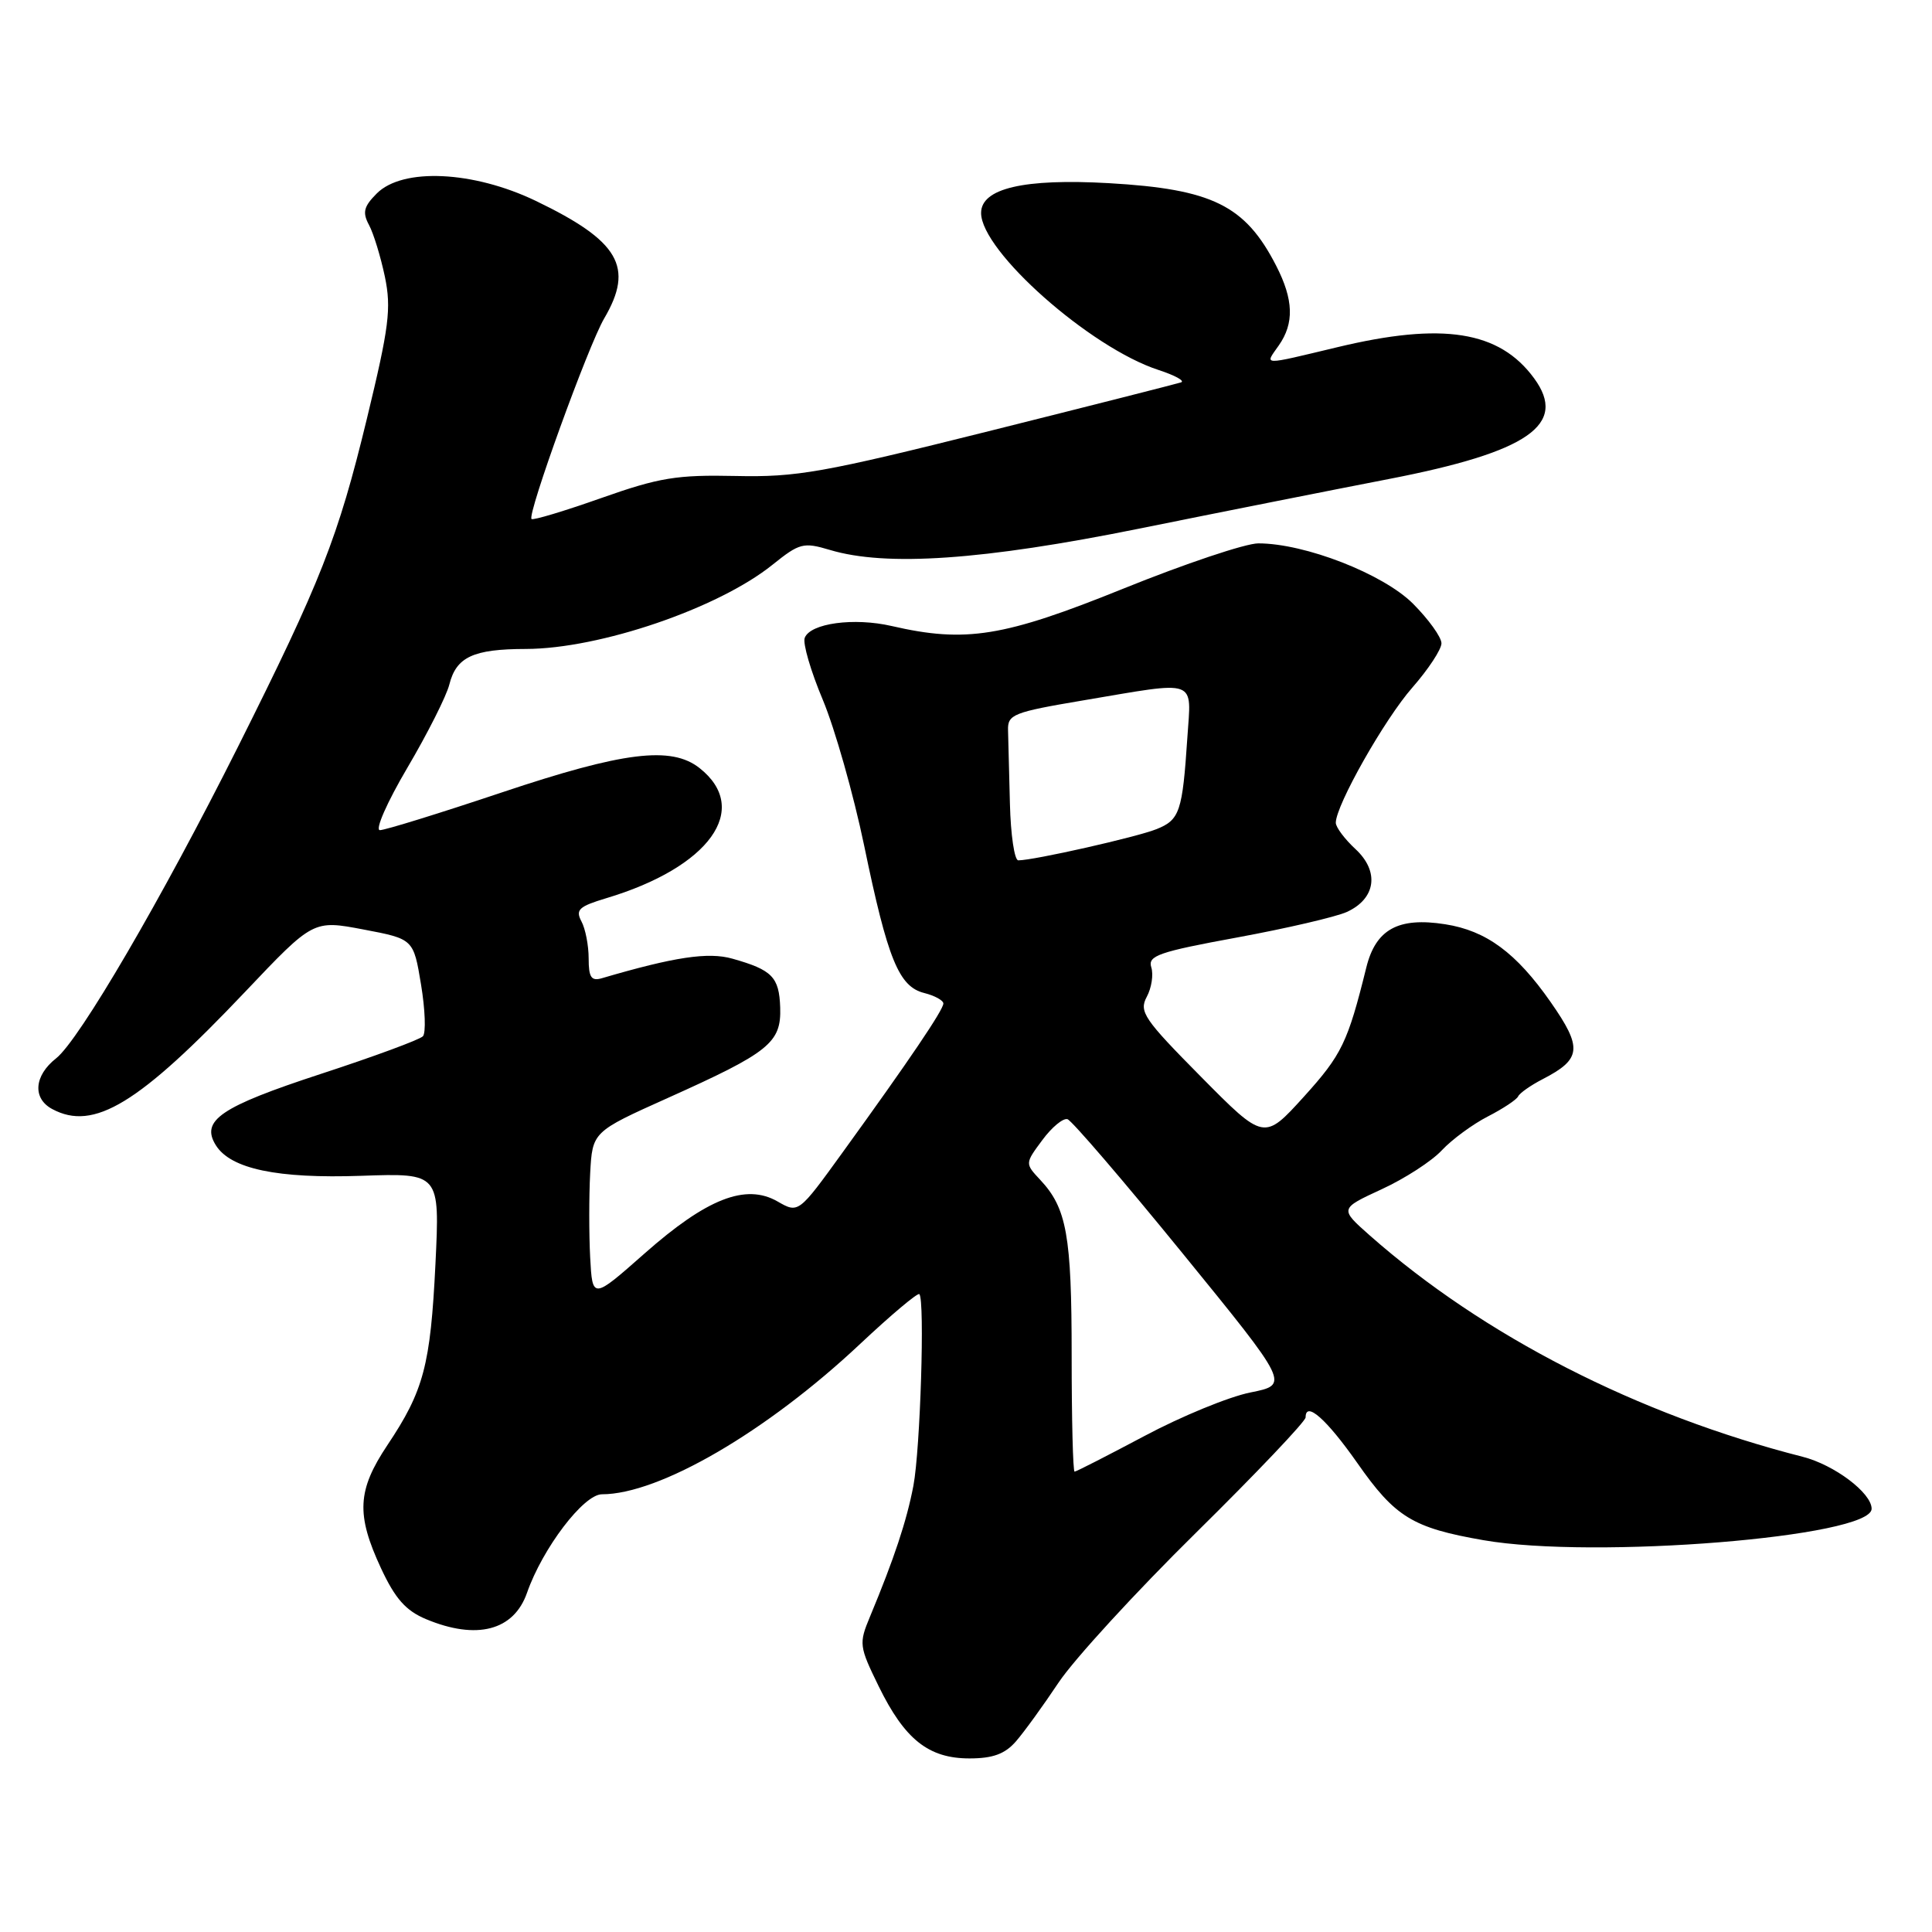 <?xml version="1.0" encoding="UTF-8" standalone="no"?>
<!DOCTYPE svg PUBLIC "-//W3C//DTD SVG 1.1//EN" "http://www.w3.org/Graphics/SVG/1.1/DTD/svg11.dtd" >
<svg xmlns="http://www.w3.org/2000/svg" xmlns:xlink="http://www.w3.org/1999/xlink" version="1.1" viewBox="0 0 256 256">
 <g >
 <path fill="currentColor"
d=" M 134.61 230.75 C 135.69 229.51 138.24 225.99 140.28 222.93 C 142.33 219.86 150.52 210.93 158.50 203.07 C 166.47 195.21 173.00 188.34 173.00 187.81 C 173.00 185.59 175.76 188.03 179.84 193.84 C 184.87 201.04 187.18 202.45 196.55 204.08 C 211.22 206.64 248.00 203.66 248.00 199.92 C 248.00 197.82 243.06 194.10 238.86 193.03 C 216.97 187.45 196.61 177.03 181.50 163.70 C 177.50 160.16 177.50 160.16 183.06 157.59 C 186.13 156.18 189.73 153.85 191.06 152.41 C 192.40 150.98 195.15 148.96 197.16 147.93 C 199.17 146.90 200.97 145.70 201.16 145.28 C 201.35 144.85 202.81 143.82 204.40 143.00 C 209.57 140.33 209.72 138.87 205.47 132.78 C 200.91 126.25 196.94 123.32 191.50 122.47 C 185.28 121.49 182.29 123.13 181.04 128.21 C 178.58 138.15 177.79 139.77 172.77 145.32 C 167.50 151.13 167.50 151.13 159.15 142.69 C 151.57 135.03 150.90 134.05 151.95 132.09 C 152.59 130.90 152.86 129.13 152.55 128.17 C 152.07 126.64 153.52 126.13 163.93 124.22 C 170.50 123.01 177.03 121.49 178.46 120.84 C 182.31 119.08 182.81 115.48 179.62 112.52 C 178.18 111.19 177.00 109.61 177.00 109.02 C 177.00 106.71 183.47 95.28 187.14 91.11 C 189.26 88.69 191.00 86.05 191.00 85.24 C 191.00 84.43 189.30 82.07 187.23 79.99 C 183.27 76.04 172.92 72.00 166.73 72.00 C 165.05 72.00 157.00 74.70 148.84 78.00 C 133.00 84.40 127.97 85.21 118.15 82.95 C 113.16 81.80 107.37 82.58 106.63 84.52 C 106.35 85.24 107.43 88.94 109.03 92.74 C 110.62 96.54 113.09 105.24 114.51 112.07 C 117.63 127.13 119.10 130.74 122.47 131.58 C 123.86 131.93 125.00 132.56 125.00 132.97 C 125.00 133.81 120.52 140.44 111.65 152.70 C 105.80 160.79 105.80 160.79 103.03 159.20 C 98.82 156.78 93.65 158.81 85.41 166.09 C 78.50 172.19 78.50 172.19 78.20 166.60 C 78.04 163.52 78.04 158.52 78.20 155.48 C 78.50 149.97 78.50 149.97 88.50 145.48 C 101.95 139.44 103.53 138.17 103.38 133.50 C 103.24 129.46 102.33 128.52 97.05 127.03 C 93.85 126.12 89.35 126.80 79.75 129.62 C 78.35 130.03 78.00 129.51 78.00 127.00 C 78.00 125.28 77.57 123.06 77.04 122.08 C 76.23 120.55 76.71 120.11 80.29 119.03 C 94.02 114.93 99.57 107.20 92.69 101.77 C 88.95 98.82 82.62 99.60 66.50 105.00 C 58.29 107.75 51.02 110.00 50.34 110.00 C 49.66 110.00 51.28 106.31 53.98 101.73 C 56.66 97.18 59.16 92.22 59.54 90.70 C 60.46 87.05 62.70 86.00 69.68 85.99 C 79.47 85.97 95.17 80.61 102.35 74.84 C 105.95 71.95 106.45 71.82 109.97 72.87 C 117.43 75.11 130.27 74.22 150.93 70.05 C 161.70 67.87 176.57 64.92 183.99 63.48 C 202.53 59.89 207.77 56.26 203.28 50.13 C 198.68 43.84 191.17 42.65 177.19 46.01 C 167.02 48.44 167.56 48.46 169.44 45.78 C 171.51 42.83 171.41 39.71 169.10 35.21 C 164.99 27.20 160.64 25.06 146.93 24.27 C 135.67 23.63 130.00 24.96 130.00 28.22 C 130.00 33.28 144.46 46.08 153.50 49.02 C 155.70 49.74 157.05 50.48 156.49 50.67 C 155.94 50.85 144.46 53.77 130.99 57.14 C 109.05 62.63 105.56 63.25 97.50 63.07 C 89.67 62.90 87.35 63.28 79.65 66.00 C 74.78 67.72 70.63 68.97 70.43 68.77 C 69.84 68.17 77.95 45.78 80.06 42.19 C 84.06 35.38 82.05 31.94 71.00 26.62 C 62.72 22.64 53.36 22.20 49.93 25.63 C 48.20 27.36 48.00 28.14 48.89 29.80 C 49.50 30.93 50.44 34.02 51.00 36.67 C 51.87 40.87 51.56 43.33 48.61 55.50 C 44.78 71.29 42.54 76.98 31.52 98.98 C 21.42 119.12 10.51 137.81 7.44 140.23 C 4.51 142.53 4.28 145.55 6.93 146.96 C 12.43 149.91 18.39 146.28 32.51 131.39 C 41.51 121.90 41.51 121.90 48.15 123.16 C 54.79 124.42 54.79 124.42 55.79 130.46 C 56.34 133.78 56.45 136.86 56.04 137.31 C 55.62 137.76 49.52 140.01 42.48 142.31 C 29.23 146.65 26.55 148.47 28.60 151.75 C 30.56 154.89 36.75 156.19 47.89 155.80 C 58.28 155.44 58.28 155.44 57.70 167.47 C 57.04 180.92 56.15 184.28 51.33 191.49 C 47.34 197.47 47.17 200.67 50.48 207.79 C 52.36 211.83 53.77 213.42 56.44 214.54 C 63.16 217.35 68.08 216.07 69.83 211.06 C 71.89 205.16 77.33 198.00 79.76 198.00 C 87.36 198.00 101.58 189.72 113.96 178.09 C 118.06 174.24 121.60 171.26 121.82 171.48 C 122.56 172.23 121.95 192.01 121.03 196.87 C 120.14 201.53 118.49 206.50 115.28 214.21 C 113.79 217.78 113.84 218.14 116.43 223.44 C 119.88 230.49 123.04 233.00 128.46 233.00 C 131.56 233.00 133.16 232.41 134.61 230.75 Z  M 142.00 179.57 C 142.00 163.70 141.35 160.09 137.84 156.34 C 135.81 154.17 135.81 154.17 138.11 151.07 C 139.37 149.36 140.87 148.12 141.45 148.30 C 142.03 148.49 148.88 156.47 156.68 166.05 C 170.87 183.47 170.87 183.47 165.68 184.51 C 162.83 185.08 156.51 187.68 151.64 190.28 C 146.76 192.87 142.60 195.00 142.39 195.00 C 142.17 195.00 142.00 188.05 142.00 179.57 Z  M 133.82 106.50 C 133.72 102.38 133.61 97.99 133.57 96.75 C 133.51 94.67 134.25 94.37 143.50 92.81 C 158.92 90.21 157.85 89.83 157.33 97.75 C 156.68 107.55 156.32 108.63 153.26 109.86 C 150.67 110.91 136.98 114.00 134.93 114.00 C 134.42 114.00 133.92 110.62 133.82 106.50 Z "/>
</g>
</svg>